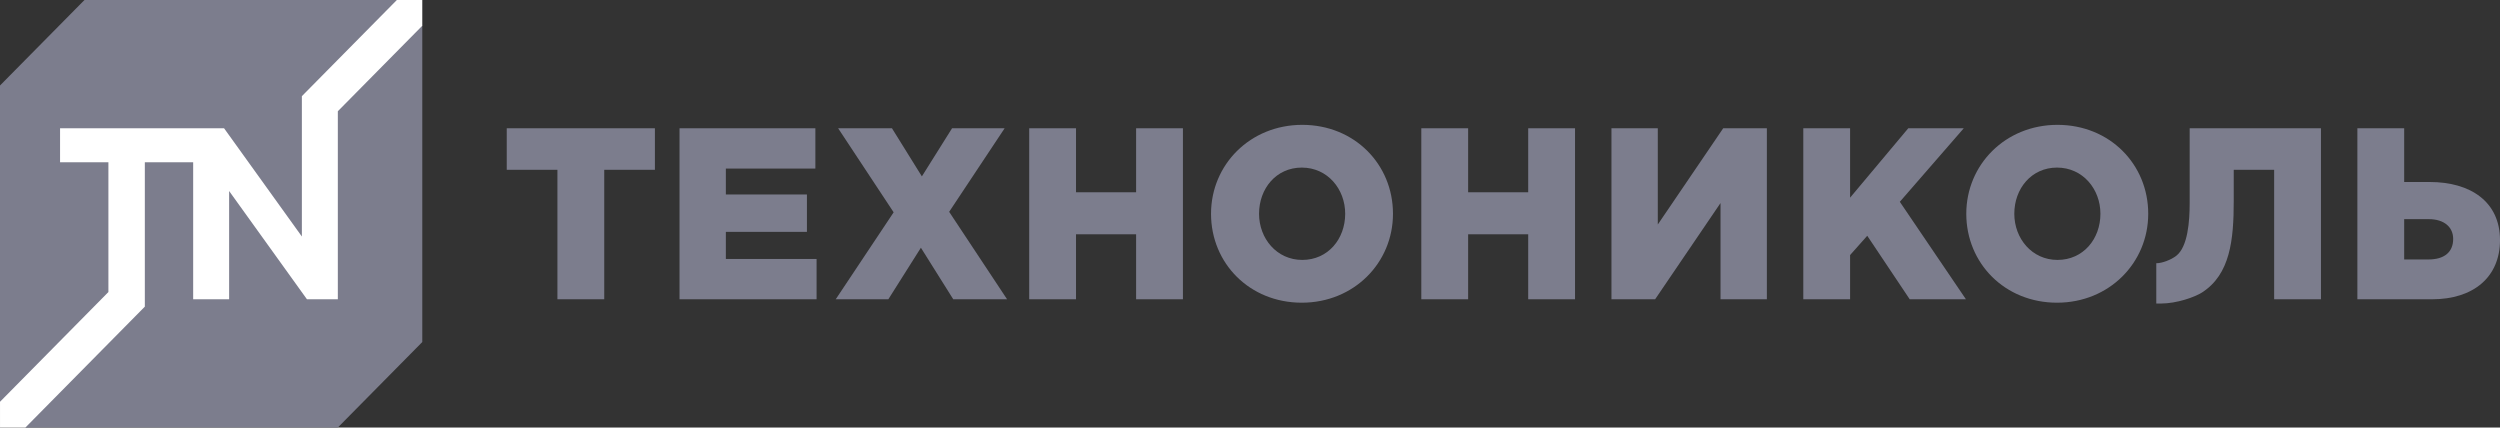 <svg width="345" height="59" viewBox="0 0 345 59" fill="none" xmlns="http://www.w3.org/2000/svg">
<rect x="0" y="0" width="345" height="59" fill="#333333" stroke="none"/>
<g clip-path="url(#clip0_317_945)">
<path d="M58.275 47.2L46.621 58.997L3.51 59L0 55.445V11.8L11.656 0H54.766L58.275 3.553V47.2Z" fill="#7C7D8D"/>
<path d="M54.766 0L41.658 13.27V32.639L30.921 17.701H8.288V22.395H14.96V40.3L0.001 55.445V59L3.51 58.997L19.987 42.316V22.395H26.657V41.298H31.62V26.36L42.358 41.298H46.621V15.352L58.276 3.553L58.275 0H54.766Z" fill="white"/>
<path d="M76.923 23.432H69.931V17.701H90.377V23.432H83.386V41.298H76.924L76.923 23.432Z" fill="#7C7D8D"/>
<path d="M93.774 17.702H112.521V23.262H100.168V26.839H111.355V31.998H100.168V35.738H112.688V41.299H93.774V17.702Z" fill="#7C7D8D"/>
<path d="M123.324 29.299L115.663 17.702H123.091L127.219 24.342L131.384 17.702H138.64L130.984 29.231L138.976 41.299H131.549L127.084 34.187L122.591 41.299H115.331L123.324 29.299Z" fill="#7C7D8D"/>
<path d="M142.03 17.702H148.49V26.534H156.783V17.702H163.243V41.299H156.783V32.331H148.49V41.299H142.03V17.702Z" fill="#7C7D8D"/>
<path d="M167.123 29.5C167.123 22.723 172.518 17.229 179.712 17.229C186.903 17.229 192.231 22.657 192.231 29.5C192.231 36.277 186.836 41.772 179.645 41.772C172.449 41.772 167.123 36.342 167.123 29.5ZM185.637 29.5C185.637 26.095 183.207 23.127 179.645 23.127C176.112 23.127 173.749 26.026 173.749 29.5C173.749 32.906 176.181 35.869 179.711 35.869C183.271 35.87 185.637 32.973 185.637 29.5Z" fill="#7C7D8D"/>
<path d="M196.14 17.702H202.603V26.534H210.892V17.702H217.355V41.299H210.892V32.331H202.603V41.299H196.14V17.702Z" fill="#7C7D8D"/>
<path d="M222.381 17.702H228.776V30.983L237.802 17.702H243.827V41.299H237.433V28.018L228.408 41.299H222.381V17.702Z" fill="#7C7D8D"/>
<path d="M248.855 17.702H255.313V27.277L263.34 17.702H270.999L262.175 27.848L271.297 41.299H263.54L257.68 32.536L255.313 35.197V41.3H248.855V17.702Z" fill="#7C7D8D"/>
<path d="M271.348 29.5C271.348 22.723 276.74 17.229 283.932 17.229C291.125 17.229 296.455 22.657 296.455 29.5C296.455 36.277 291.058 41.772 283.867 41.772C276.674 41.772 271.348 36.342 271.348 29.5ZM289.858 29.5C289.858 26.095 287.431 23.127 283.868 23.127C280.335 23.127 277.974 26.026 277.974 29.5C277.974 32.906 280.402 35.869 283.933 35.869C287.496 35.87 289.858 32.973 289.858 29.5Z" fill="#7C7D8D"/>
<path d="M325.318 17.702H331.777V25.116H335.308C340.903 25.116 345 27.815 345 33.138C345 38.233 341.337 41.299 335.642 41.299H325.318V17.702ZM335.143 35.805C337.272 35.805 338.538 34.827 338.538 32.973C338.538 31.322 337.272 30.242 335.174 30.242H331.777V35.805H335.143Z" fill="#7C7D8D"/>
<path d="M302.174 17.702V28.054C302.174 30.5 301.929 34.039 300.335 35.291C299.586 35.877 298.35 36.327 297.567 36.327V41.89H298.18C300.414 41.89 302.917 40.981 303.878 40.363C307.775 37.859 308.256 33.096 308.256 27.715V23.433H313.832V41.298H320.292V17.702H302.174Z" fill="#7C7D8D"/>
</g>
<defs>
<clipPath id="clip0_317_945">
<rect width="345" height="59" fill="white"/>
</clipPath>
</defs>
</svg>
